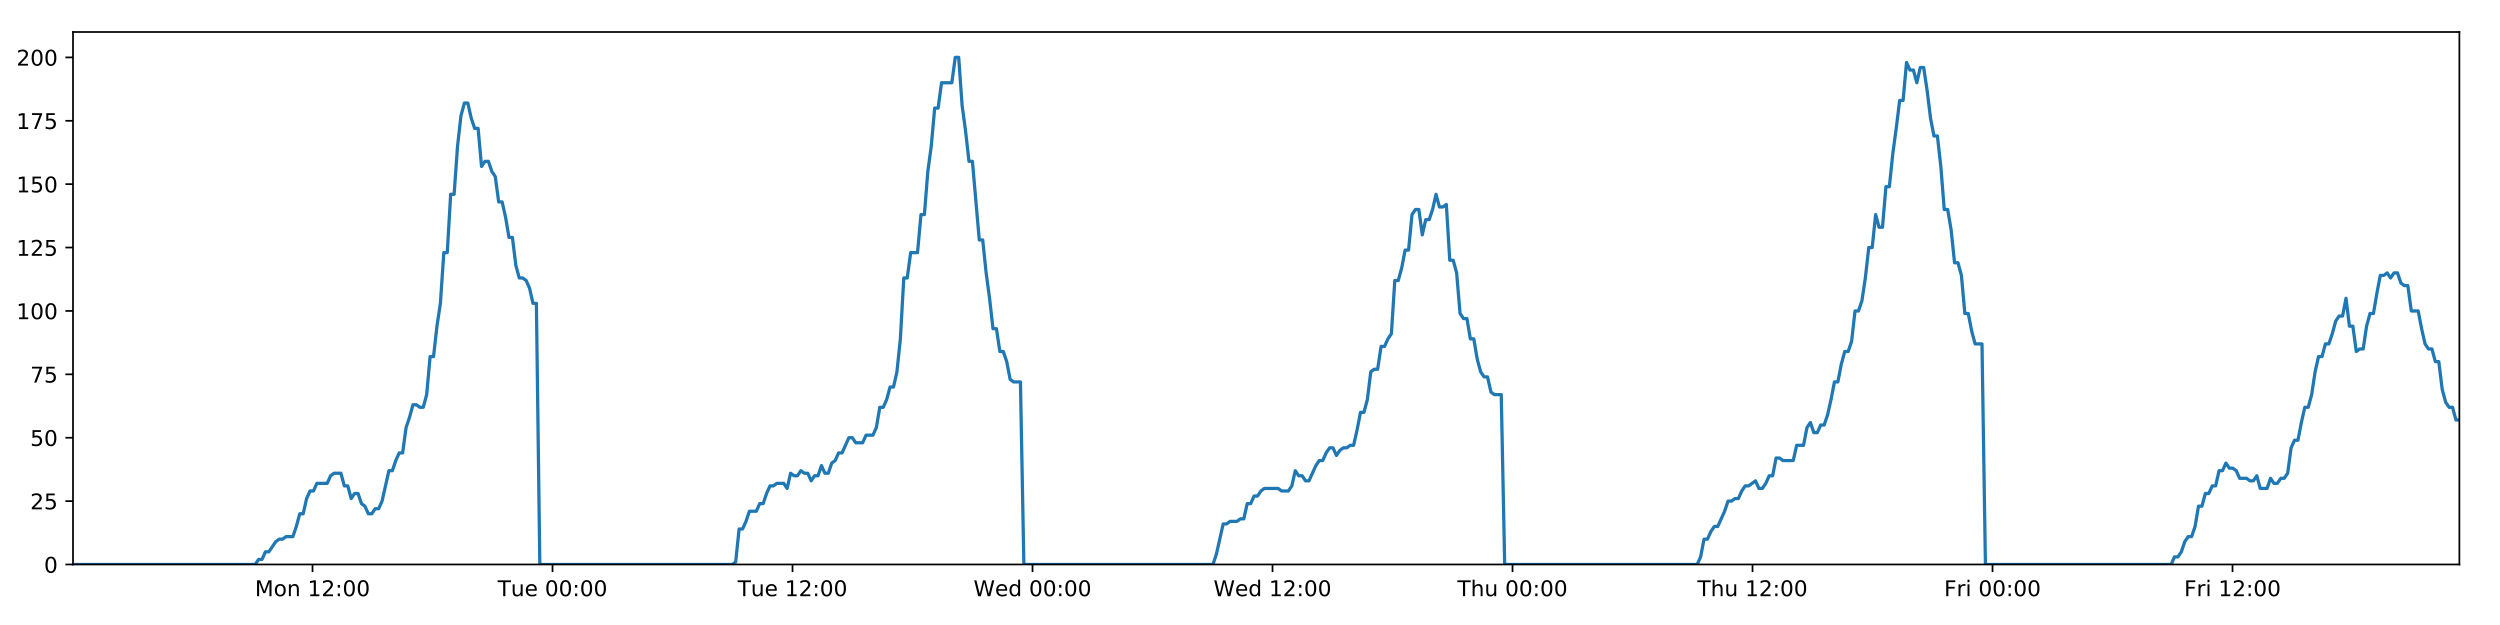<?xml version="1.0" encoding="utf-8" standalone="no"?>
<!DOCTYPE svg PUBLIC "-//W3C//DTD SVG 1.1//EN"
  "http://www.w3.org/Graphics/SVG/1.1/DTD/svg11.dtd">
<!-- Created with matplotlib (https://matplotlib.org/) -->
<svg height="288pt" version="1.1" viewBox="0 0 1152 288" width="1152pt" xmlns="http://www.w3.org/2000/svg" xmlns:xlink="http://www.w3.org/1999/xlink">
 <defs>
  <style type="text/css">
*{stroke-linecap:butt;stroke-linejoin:round;}
  </style>
 </defs>
 <g id="figure_1">
  <g id="patch_1">
   <path d="M 0 288 
L 1152 288 
L 1152 0 
L 0 0 
z
" style="fill:#ffffff;"/>
  </g>
  <g id="axes_1">
   <g id="patch_2">
    <path d="M 33.64 260.12 
L 1133.28 260.12 
L 1133.28 14.76 
L 33.64 14.76 
z
" style="fill:#ffffff;"/>
   </g>
   <g id="matplotlib.axis_1">
    <g id="xtick_1">
     <g id="line2d_1">
      <defs>
       <path d="M 0 0 
L 0 3.5 
" id="m88bc4297ba" style="stroke:#000000;stroke-width:0.8;"/>
      </defs>
      <g>
       <use style="stroke:#000000;stroke-width:0.8;" x="144.008" xlink:href="#m88bc4297ba" y="260.12"/>
      </g>
     </g>
     <g id="text_1">
      <!-- Mon 12:00 -->
      <defs>
       <path d="M 9.812 72.906 
L 24.516 72.906 
L 43.109 23.297 
L 61.812 72.906 
L 76.516 72.906 
L 76.516 0 
L 66.891 0 
L 66.891 64.016 
L 48.094 14.016 
L 38.188 14.016 
L 19.391 64.016 
L 19.391 0 
L 9.812 0 
z
" id="DejaVuSans-77"/>
       <path d="M 30.609 48.391 
Q 23.391 48.391 19.188 42.75 
Q 14.984 37.109 14.984 27.297 
Q 14.984 17.484 19.156 11.844 
Q 23.344 6.203 30.609 6.203 
Q 37.797 6.203 41.984 11.859 
Q 46.188 17.531 46.188 27.297 
Q 46.188 37.016 41.984 42.703 
Q 37.797 48.391 30.609 48.391 
z
M 30.609 56 
Q 42.328 56 49.016 48.375 
Q 55.719 40.766 55.719 27.297 
Q 55.719 13.875 49.016 6.219 
Q 42.328 -1.422 30.609 -1.422 
Q 18.844 -1.422 12.172 6.219 
Q 5.516 13.875 5.516 27.297 
Q 5.516 40.766 12.172 48.375 
Q 18.844 56 30.609 56 
z
" id="DejaVuSans-111"/>
       <path d="M 54.891 33.016 
L 54.891 0 
L 45.906 0 
L 45.906 32.719 
Q 45.906 40.484 42.875 44.328 
Q 39.844 48.188 33.797 48.188 
Q 26.516 48.188 22.312 43.547 
Q 18.109 38.922 18.109 30.906 
L 18.109 0 
L 9.078 0 
L 9.078 54.688 
L 18.109 54.688 
L 18.109 46.188 
Q 21.344 51.125 25.703 53.562 
Q 30.078 56 35.797 56 
Q 45.219 56 50.047 50.172 
Q 54.891 44.344 54.891 33.016 
z
" id="DejaVuSans-110"/>
       <path id="DejaVuSans-32"/>
       <path d="M 12.406 8.297 
L 28.516 8.297 
L 28.516 63.922 
L 10.984 60.406 
L 10.984 69.391 
L 28.422 72.906 
L 38.281 72.906 
L 38.281 8.297 
L 54.391 8.297 
L 54.391 0 
L 12.406 0 
z
" id="DejaVuSans-49"/>
       <path d="M 19.188 8.297 
L 53.609 8.297 
L 53.609 0 
L 7.328 0 
L 7.328 8.297 
Q 12.938 14.109 22.625 23.891 
Q 32.328 33.688 34.812 36.531 
Q 39.547 41.844 41.422 45.531 
Q 43.312 49.219 43.312 52.781 
Q 43.312 58.594 39.234 62.25 
Q 35.156 65.922 28.609 65.922 
Q 23.969 65.922 18.812 64.312 
Q 13.672 62.703 7.812 59.422 
L 7.812 69.391 
Q 13.766 71.781 18.938 73 
Q 24.125 74.219 28.422 74.219 
Q 39.75 74.219 46.484 68.547 
Q 53.219 62.891 53.219 53.422 
Q 53.219 48.922 51.531 44.891 
Q 49.859 40.875 45.406 35.406 
Q 44.188 33.984 37.641 27.219 
Q 31.109 20.453 19.188 8.297 
z
" id="DejaVuSans-50"/>
       <path d="M 11.719 12.406 
L 22.016 12.406 
L 22.016 0 
L 11.719 0 
z
M 11.719 51.703 
L 22.016 51.703 
L 22.016 39.312 
L 11.719 39.312 
z
" id="DejaVuSans-58"/>
       <path d="M 31.781 66.406 
Q 24.172 66.406 20.328 58.906 
Q 16.5 51.422 16.5 36.375 
Q 16.5 21.391 20.328 13.891 
Q 24.172 6.391 31.781 6.391 
Q 39.453 6.391 43.281 13.891 
Q 47.125 21.391 47.125 36.375 
Q 47.125 51.422 43.281 58.906 
Q 39.453 66.406 31.781 66.406 
z
M 31.781 74.219 
Q 44.047 74.219 50.516 64.516 
Q 56.984 54.828 56.984 36.375 
Q 56.984 17.969 50.516 8.266 
Q 44.047 -1.422 31.781 -1.422 
Q 19.531 -1.422 13.062 8.266 
Q 6.594 17.969 6.594 36.375 
Q 6.594 54.828 13.062 64.516 
Q 19.531 74.219 31.781 74.219 
z
" id="DejaVuSans-48"/>
      </defs>
      <g transform="translate(117.467 274.718)scale(0.1 -0.1)">
       <use xlink:href="#DejaVuSans-77"/>
       <use x="86.279" xlink:href="#DejaVuSans-111"/>
       <use x="147.461" xlink:href="#DejaVuSans-110"/>
       <use x="210.84" xlink:href="#DejaVuSans-32"/>
       <use x="242.627" xlink:href="#DejaVuSans-49"/>
       <use x="306.25" xlink:href="#DejaVuSans-50"/>
       <use x="369.873" xlink:href="#DejaVuSans-58"/>
       <use x="403.564" xlink:href="#DejaVuSans-48"/>
       <use x="467.188" xlink:href="#DejaVuSans-48"/>
      </g>
     </g>
    </g>
    <g id="xtick_2">
     <g id="line2d_2">
      <g>
       <use style="stroke:#000000;stroke-width:0.8;" x="254.6" xlink:href="#m88bc4297ba" y="260.12"/>
      </g>
     </g>
     <g id="text_2">
      <!-- Tue 00:00 -->
      <defs>
       <path d="M -0.297 72.906 
L 61.375 72.906 
L 61.375 64.594 
L 35.5 64.594 
L 35.5 0 
L 25.594 0 
L 25.594 64.594 
L -0.297 64.594 
z
" id="DejaVuSans-84"/>
       <path d="M 8.5 21.578 
L 8.5 54.688 
L 17.484 54.688 
L 17.484 21.922 
Q 17.484 14.156 20.5 10.266 
Q 23.531 6.391 29.594 6.391 
Q 36.859 6.391 41.078 11.031 
Q 45.312 15.672 45.312 23.688 
L 45.312 54.688 
L 54.297 54.688 
L 54.297 0 
L 45.312 0 
L 45.312 8.406 
Q 42.047 3.422 37.719 1 
Q 33.406 -1.422 27.688 -1.422 
Q 18.266 -1.422 13.375 4.438 
Q 8.5 10.297 8.5 21.578 
z
M 31.109 56 
z
" id="DejaVuSans-117"/>
       <path d="M 56.203 29.594 
L 56.203 25.203 
L 14.891 25.203 
Q 15.484 15.922 20.484 11.062 
Q 25.484 6.203 34.422 6.203 
Q 39.594 6.203 44.453 7.469 
Q 49.312 8.734 54.109 11.281 
L 54.109 2.781 
Q 49.266 0.734 44.188 -0.344 
Q 39.109 -1.422 33.891 -1.422 
Q 20.797 -1.422 13.156 6.188 
Q 5.516 13.812 5.516 26.812 
Q 5.516 40.234 12.766 48.109 
Q 20.016 56 32.328 56 
Q 43.359 56 49.781 48.891 
Q 56.203 41.797 56.203 29.594 
z
M 47.219 32.234 
Q 47.125 39.594 43.094 43.984 
Q 39.062 48.391 32.422 48.391 
Q 24.906 48.391 20.391 44.141 
Q 15.875 39.891 15.188 32.172 
z
" id="DejaVuSans-101"/>
      </defs>
      <g transform="translate(229.314 274.718)scale(0.1 -0.1)">
       <use xlink:href="#DejaVuSans-84"/>
       <use x="60.85" xlink:href="#DejaVuSans-117"/>
       <use x="124.229" xlink:href="#DejaVuSans-101"/>
       <use x="185.752" xlink:href="#DejaVuSans-32"/>
       <use x="217.539" xlink:href="#DejaVuSans-48"/>
       <use x="281.162" xlink:href="#DejaVuSans-48"/>
       <use x="344.785" xlink:href="#DejaVuSans-58"/>
       <use x="378.477" xlink:href="#DejaVuSans-48"/>
       <use x="442.1" xlink:href="#DejaVuSans-48"/>
      </g>
     </g>
    </g>
    <g id="xtick_3">
     <g id="line2d_3">
      <g>
       <use style="stroke:#000000;stroke-width:0.8;" x="365.192" xlink:href="#m88bc4297ba" y="260.12"/>
      </g>
     </g>
     <g id="text_3">
      <!-- Tue 12:00 -->
      <g transform="translate(339.906 274.718)scale(0.1 -0.1)">
       <use xlink:href="#DejaVuSans-84"/>
       <use x="60.85" xlink:href="#DejaVuSans-117"/>
       <use x="124.229" xlink:href="#DejaVuSans-101"/>
       <use x="185.752" xlink:href="#DejaVuSans-32"/>
       <use x="217.539" xlink:href="#DejaVuSans-49"/>
       <use x="281.162" xlink:href="#DejaVuSans-50"/>
       <use x="344.785" xlink:href="#DejaVuSans-58"/>
       <use x="378.477" xlink:href="#DejaVuSans-48"/>
       <use x="442.1" xlink:href="#DejaVuSans-48"/>
      </g>
     </g>
    </g>
    <g id="xtick_4">
     <g id="line2d_4">
      <g>
       <use style="stroke:#000000;stroke-width:0.8;" x="475.784" xlink:href="#m88bc4297ba" y="260.12"/>
      </g>
     </g>
     <g id="text_4">
      <!-- Wed 00:00 -->
      <defs>
       <path d="M 3.328 72.906 
L 13.281 72.906 
L 28.609 11.281 
L 43.891 72.906 
L 54.984 72.906 
L 70.312 11.281 
L 85.594 72.906 
L 95.609 72.906 
L 77.297 0 
L 64.891 0 
L 49.516 63.281 
L 33.984 0 
L 21.578 0 
z
" id="DejaVuSans-87"/>
       <path d="M 45.406 46.391 
L 45.406 75.984 
L 54.391 75.984 
L 54.391 0 
L 45.406 0 
L 45.406 8.203 
Q 42.578 3.328 38.25 0.953 
Q 33.938 -1.422 27.875 -1.422 
Q 17.969 -1.422 11.734 6.484 
Q 5.516 14.406 5.516 27.297 
Q 5.516 40.188 11.734 48.094 
Q 17.969 56 27.875 56 
Q 33.938 56 38.25 53.625 
Q 42.578 51.266 45.406 46.391 
z
M 14.797 27.297 
Q 14.797 17.391 18.875 11.75 
Q 22.953 6.109 30.078 6.109 
Q 37.203 6.109 41.297 11.75 
Q 45.406 17.391 45.406 27.297 
Q 45.406 37.203 41.297 42.844 
Q 37.203 48.484 30.078 48.484 
Q 22.953 48.484 18.875 42.844 
Q 14.797 37.203 14.797 27.297 
z
" id="DejaVuSans-100"/>
      </defs>
      <g transform="translate(448.595 274.718)scale(0.1 -0.1)">
       <use xlink:href="#DejaVuSans-87"/>
       <use x="98.799" xlink:href="#DejaVuSans-101"/>
       <use x="160.322" xlink:href="#DejaVuSans-100"/>
       <use x="223.799" xlink:href="#DejaVuSans-32"/>
       <use x="255.586" xlink:href="#DejaVuSans-48"/>
       <use x="319.209" xlink:href="#DejaVuSans-48"/>
       <use x="382.832" xlink:href="#DejaVuSans-58"/>
       <use x="416.523" xlink:href="#DejaVuSans-48"/>
       <use x="480.146" xlink:href="#DejaVuSans-48"/>
      </g>
     </g>
    </g>
    <g id="xtick_5">
     <g id="line2d_5">
      <g>
       <use style="stroke:#000000;stroke-width:0.8;" x="586.376" xlink:href="#m88bc4297ba" y="260.12"/>
      </g>
     </g>
     <g id="text_5">
      <!-- Wed 12:00 -->
      <g transform="translate(559.187 274.718)scale(0.1 -0.1)">
       <use xlink:href="#DejaVuSans-87"/>
       <use x="98.799" xlink:href="#DejaVuSans-101"/>
       <use x="160.322" xlink:href="#DejaVuSans-100"/>
       <use x="223.799" xlink:href="#DejaVuSans-32"/>
       <use x="255.586" xlink:href="#DejaVuSans-49"/>
       <use x="319.209" xlink:href="#DejaVuSans-50"/>
       <use x="382.832" xlink:href="#DejaVuSans-58"/>
       <use x="416.523" xlink:href="#DejaVuSans-48"/>
       <use x="480.146" xlink:href="#DejaVuSans-48"/>
      </g>
     </g>
    </g>
    <g id="xtick_6">
     <g id="line2d_6">
      <g>
       <use style="stroke:#000000;stroke-width:0.8;" x="696.968" xlink:href="#m88bc4297ba" y="260.12"/>
      </g>
     </g>
     <g id="text_6">
      <!-- Thu 00:00 -->
      <defs>
       <path d="M 54.891 33.016 
L 54.891 0 
L 45.906 0 
L 45.906 32.719 
Q 45.906 40.484 42.875 44.328 
Q 39.844 48.188 33.797 48.188 
Q 26.516 48.188 22.312 43.547 
Q 18.109 38.922 18.109 30.906 
L 18.109 0 
L 9.078 0 
L 9.078 75.984 
L 18.109 75.984 
L 18.109 46.188 
Q 21.344 51.125 25.703 53.562 
Q 30.078 56 35.797 56 
Q 45.219 56 50.047 50.172 
Q 54.891 44.344 54.891 33.016 
z
" id="DejaVuSans-104"/>
      </defs>
      <g transform="translate(671.578 274.718)scale(0.1 -0.1)">
       <use xlink:href="#DejaVuSans-84"/>
       <use x="61.084" xlink:href="#DejaVuSans-104"/>
       <use x="124.463" xlink:href="#DejaVuSans-117"/>
       <use x="187.842" xlink:href="#DejaVuSans-32"/>
       <use x="219.629" xlink:href="#DejaVuSans-48"/>
       <use x="283.252" xlink:href="#DejaVuSans-48"/>
       <use x="346.875" xlink:href="#DejaVuSans-58"/>
       <use x="380.566" xlink:href="#DejaVuSans-48"/>
       <use x="444.189" xlink:href="#DejaVuSans-48"/>
      </g>
     </g>
    </g>
    <g id="xtick_7">
     <g id="line2d_7">
      <g>
       <use style="stroke:#000000;stroke-width:0.8;" x="807.56" xlink:href="#m88bc4297ba" y="260.12"/>
      </g>
     </g>
     <g id="text_7">
      <!-- Thu 12:00 -->
      <g transform="translate(782.17 274.718)scale(0.1 -0.1)">
       <use xlink:href="#DejaVuSans-84"/>
       <use x="61.084" xlink:href="#DejaVuSans-104"/>
       <use x="124.463" xlink:href="#DejaVuSans-117"/>
       <use x="187.842" xlink:href="#DejaVuSans-32"/>
       <use x="219.629" xlink:href="#DejaVuSans-49"/>
       <use x="283.252" xlink:href="#DejaVuSans-50"/>
       <use x="346.875" xlink:href="#DejaVuSans-58"/>
       <use x="380.566" xlink:href="#DejaVuSans-48"/>
       <use x="444.189" xlink:href="#DejaVuSans-48"/>
      </g>
     </g>
    </g>
    <g id="xtick_8">
     <g id="line2d_8">
      <g>
       <use style="stroke:#000000;stroke-width:0.8;" x="918.152" xlink:href="#m88bc4297ba" y="260.12"/>
      </g>
     </g>
     <g id="text_8">
      <!-- Fri 00:00 -->
      <defs>
       <path d="M 9.812 72.906 
L 51.703 72.906 
L 51.703 64.594 
L 19.672 64.594 
L 19.672 43.109 
L 48.578 43.109 
L 48.578 34.812 
L 19.672 34.812 
L 19.672 0 
L 9.812 0 
z
" id="DejaVuSans-70"/>
       <path d="M 41.109 46.297 
Q 39.594 47.172 37.812 47.578 
Q 36.031 48 33.891 48 
Q 26.266 48 22.188 43.047 
Q 18.109 38.094 18.109 28.812 
L 18.109 0 
L 9.078 0 
L 9.078 54.688 
L 18.109 54.688 
L 18.109 46.188 
Q 20.953 51.172 25.484 53.578 
Q 30.031 56 36.531 56 
Q 37.453 56 38.578 55.875 
Q 39.703 55.766 41.062 55.516 
z
" id="DejaVuSans-114"/>
       <path d="M 9.422 54.688 
L 18.406 54.688 
L 18.406 0 
L 9.422 0 
z
M 9.422 75.984 
L 18.406 75.984 
L 18.406 64.594 
L 9.422 64.594 
z
" id="DejaVuSans-105"/>
      </defs>
      <g transform="translate(895.838 274.718)scale(0.1 -0.1)">
       <use xlink:href="#DejaVuSans-70"/>
       <use x="57.41" xlink:href="#DejaVuSans-114"/>
       <use x="98.523" xlink:href="#DejaVuSans-105"/>
       <use x="126.307" xlink:href="#DejaVuSans-32"/>
       <use x="158.094" xlink:href="#DejaVuSans-48"/>
       <use x="221.717" xlink:href="#DejaVuSans-48"/>
       <use x="285.34" xlink:href="#DejaVuSans-58"/>
       <use x="319.031" xlink:href="#DejaVuSans-48"/>
       <use x="382.654" xlink:href="#DejaVuSans-48"/>
      </g>
     </g>
    </g>
    <g id="xtick_9">
     <g id="line2d_9">
      <g>
       <use style="stroke:#000000;stroke-width:0.8;" x="1028.744" xlink:href="#m88bc4297ba" y="260.12"/>
      </g>
     </g>
     <g id="text_9">
      <!-- Fri 12:00 -->
      <g transform="translate(1006.43 274.718)scale(0.1 -0.1)">
       <use xlink:href="#DejaVuSans-70"/>
       <use x="57.41" xlink:href="#DejaVuSans-114"/>
       <use x="98.523" xlink:href="#DejaVuSans-105"/>
       <use x="126.307" xlink:href="#DejaVuSans-32"/>
       <use x="158.094" xlink:href="#DejaVuSans-49"/>
       <use x="221.717" xlink:href="#DejaVuSans-50"/>
       <use x="285.34" xlink:href="#DejaVuSans-58"/>
       <use x="319.031" xlink:href="#DejaVuSans-48"/>
       <use x="382.654" xlink:href="#DejaVuSans-48"/>
      </g>
     </g>
    </g>
   </g>
   <g id="matplotlib.axis_2">
    <g id="ytick_1">
     <g id="line2d_10">
      <defs>
       <path d="M 0 0 
L -3.5 0 
" id="md80e91fb2a" style="stroke:#000000;stroke-width:0.8;"/>
      </defs>
      <g>
       <use style="stroke:#000000;stroke-width:0.8;" x="33.64" xlink:href="#md80e91fb2a" y="260.12"/>
      </g>
     </g>
     <g id="text_10">
      <!-- 0 -->
      <g transform="translate(20.277 263.919)scale(0.1 -0.1)">
       <use xlink:href="#DejaVuSans-48"/>
      </g>
     </g>
    </g>
    <g id="ytick_2">
     <g id="line2d_11">
      <g>
       <use style="stroke:#000000;stroke-width:0.8;" x="33.64" xlink:href="#md80e91fb2a" y="230.91"/>
      </g>
     </g>
     <g id="text_11">
      <!-- 25 -->
      <defs>
       <path d="M 10.797 72.906 
L 49.516 72.906 
L 49.516 64.594 
L 19.828 64.594 
L 19.828 46.734 
Q 21.969 47.469 24.109 47.828 
Q 26.266 48.188 28.422 48.188 
Q 40.625 48.188 47.75 41.5 
Q 54.891 34.812 54.891 23.391 
Q 54.891 11.625 47.562 5.094 
Q 40.234 -1.422 26.906 -1.422 
Q 22.312 -1.422 17.547 -0.641 
Q 12.797 0.141 7.719 1.703 
L 7.719 11.625 
Q 12.109 9.234 16.797 8.062 
Q 21.484 6.891 26.703 6.891 
Q 35.156 6.891 40.078 11.328 
Q 45.016 15.766 45.016 23.391 
Q 45.016 31 40.078 35.438 
Q 35.156 39.891 26.703 39.891 
Q 22.75 39.891 18.812 39.016 
Q 14.891 38.141 10.797 36.281 
z
" id="DejaVuSans-53"/>
      </defs>
      <g transform="translate(13.915 234.71)scale(0.1 -0.1)">
       <use xlink:href="#DejaVuSans-50"/>
       <use x="63.623" xlink:href="#DejaVuSans-53"/>
      </g>
     </g>
    </g>
    <g id="ytick_3">
     <g id="line2d_12">
      <g>
       <use style="stroke:#000000;stroke-width:0.8;" x="33.64" xlink:href="#md80e91fb2a" y="201.701"/>
      </g>
     </g>
     <g id="text_12">
      <!-- 50 -->
      <g transform="translate(13.915 205.5)scale(0.1 -0.1)">
       <use xlink:href="#DejaVuSans-53"/>
       <use x="63.623" xlink:href="#DejaVuSans-48"/>
      </g>
     </g>
    </g>
    <g id="ytick_4">
     <g id="line2d_13">
      <g>
       <use style="stroke:#000000;stroke-width:0.8;" x="33.64" xlink:href="#md80e91fb2a" y="172.491"/>
      </g>
     </g>
     <g id="text_13">
      <!-- 75 -->
      <defs>
       <path d="M 8.203 72.906 
L 55.078 72.906 
L 55.078 68.703 
L 28.609 0 
L 18.312 0 
L 43.219 64.594 
L 8.203 64.594 
z
" id="DejaVuSans-55"/>
      </defs>
      <g transform="translate(13.915 176.291)scale(0.1 -0.1)">
       <use xlink:href="#DejaVuSans-55"/>
       <use x="63.623" xlink:href="#DejaVuSans-53"/>
      </g>
     </g>
    </g>
    <g id="ytick_5">
     <g id="line2d_14">
      <g>
       <use style="stroke:#000000;stroke-width:0.8;" x="33.64" xlink:href="#md80e91fb2a" y="143.282"/>
      </g>
     </g>
     <g id="text_14">
      <!-- 100 -->
      <g transform="translate(7.553 147.081)scale(0.1 -0.1)">
       <use xlink:href="#DejaVuSans-49"/>
       <use x="63.623" xlink:href="#DejaVuSans-48"/>
       <use x="127.246" xlink:href="#DejaVuSans-48"/>
      </g>
     </g>
    </g>
    <g id="ytick_6">
     <g id="line2d_15">
      <g>
       <use style="stroke:#000000;stroke-width:0.8;" x="33.64" xlink:href="#md80e91fb2a" y="114.072"/>
      </g>
     </g>
     <g id="text_15">
      <!-- 125 -->
      <g transform="translate(7.553 117.872)scale(0.1 -0.1)">
       <use xlink:href="#DejaVuSans-49"/>
       <use x="63.623" xlink:href="#DejaVuSans-50"/>
       <use x="127.246" xlink:href="#DejaVuSans-53"/>
      </g>
     </g>
    </g>
    <g id="ytick_7">
     <g id="line2d_16">
      <g>
       <use style="stroke:#000000;stroke-width:0.8;" x="33.64" xlink:href="#md80e91fb2a" y="84.863"/>
      </g>
     </g>
     <g id="text_16">
      <!-- 150 -->
      <g transform="translate(7.553 88.662)scale(0.1 -0.1)">
       <use xlink:href="#DejaVuSans-49"/>
       <use x="63.623" xlink:href="#DejaVuSans-53"/>
       <use x="127.246" xlink:href="#DejaVuSans-48"/>
      </g>
     </g>
    </g>
    <g id="ytick_8">
     <g id="line2d_17">
      <g>
       <use style="stroke:#000000;stroke-width:0.8;" x="33.64" xlink:href="#md80e91fb2a" y="55.653"/>
      </g>
     </g>
     <g id="text_17">
      <!-- 175 -->
      <g transform="translate(7.553 59.453)scale(0.1 -0.1)">
       <use xlink:href="#DejaVuSans-49"/>
       <use x="63.623" xlink:href="#DejaVuSans-55"/>
       <use x="127.246" xlink:href="#DejaVuSans-53"/>
      </g>
     </g>
    </g>
    <g id="ytick_9">
     <g id="line2d_18">
      <g>
       <use style="stroke:#000000;stroke-width:0.8;" x="33.64" xlink:href="#md80e91fb2a" y="26.444"/>
      </g>
     </g>
     <g id="text_18">
      <!-- 200 -->
      <g transform="translate(7.553 30.243)scale(0.1 -0.1)">
       <use xlink:href="#DejaVuSans-50"/>
       <use x="63.623" xlink:href="#DejaVuSans-48"/>
       <use x="127.246" xlink:href="#DejaVuSans-48"/>
      </g>
     </g>
    </g>
   </g>
   <g id="line2d_19">
    <path clip-path="url(#pcc36a77814)" d="M 33.64 260.12 
L 117.566 260.12 
L 119.148 257.783 
L 120.73 257.783 
L 122.312 254.278 
L 123.894 254.278 
L 127.055 249.605 
L 128.637 248.436 
L 130.217 248.436 
L 131.797 247.268 
L 134.959 247.268 
L 136.54 242.594 
L 138.121 236.752 
L 139.7 236.752 
L 141.281 229.742 
L 142.865 226.237 
L 144.445 226.237 
L 146.026 222.732 
L 150.766 222.732 
L 152.346 219.227 
L 153.926 218.058 
L 157.087 218.058 
L 158.668 223.9 
L 160.248 223.9 
L 161.831 229.742 
L 163.41 227.405 
L 164.992 227.405 
L 166.572 232.079 
L 168.152 233.247 
L 169.733 236.752 
L 171.313 236.752 
L 172.896 234.416 
L 174.475 234.416 
L 176.055 230.91 
L 179.214 216.89 
L 180.794 216.89 
L 182.374 212.216 
L 183.955 208.711 
L 185.537 208.711 
L 187.117 197.027 
L 188.703 192.354 
L 190.289 186.512 
L 191.869 186.512 
L 193.45 187.68 
L 195.029 187.68 
L 196.61 181.838 
L 198.19 164.313 
L 199.77 164.313 
L 201.35 150.292 
L 202.931 139.777 
L 204.512 116.409 
L 206.092 116.409 
L 207.672 89.536 
L 209.254 89.536 
L 210.834 67.337 
L 212.413 53.317 
L 213.992 47.475 
L 215.572 47.475 
L 217.152 54.485 
L 218.731 59.158 
L 220.312 59.158 
L 221.893 76.684 
L 223.472 74.347 
L 225.054 74.347 
L 226.636 79.021 
L 228.215 81.358 
L 229.797 93.042 
L 231.376 93.042 
L 232.955 100.052 
L 234.535 109.399 
L 236.113 109.399 
L 237.694 122.251 
L 239.273 128.093 
L 240.855 128.093 
L 242.434 129.261 
L 244.014 132.766 
L 245.593 139.777 
L 247.171 139.777 
L 248.749 260.12 
L 337.443 260.12 
L 338.997 258.952 
L 340.581 243.763 
L 342.164 243.763 
L 343.748 240.258 
L 345.328 235.584 
L 348.494 235.584 
L 350.074 232.079 
L 351.654 232.079 
L 353.234 227.405 
L 354.815 223.9 
L 356.394 223.9 
L 357.976 222.732 
L 361.135 222.732 
L 362.715 225.069 
L 364.299 218.058 
L 365.882 219.227 
L 367.461 219.227 
L 369.041 216.89 
L 370.622 218.058 
L 372.203 218.058 
L 373.783 221.563 
L 375.362 219.227 
L 376.942 219.227 
L 378.524 214.553 
L 380.103 218.058 
L 381.682 218.058 
L 383.261 213.385 
L 384.844 212.216 
L 386.426 208.711 
L 388.007 208.711 
L 391.166 201.701 
L 392.748 201.701 
L 394.331 204.038 
L 397.501 204.038 
L 399.08 200.533 
L 402.242 200.533 
L 403.824 197.027 
L 405.405 187.68 
L 406.984 187.68 
L 408.563 184.175 
L 410.144 178.333 
L 411.724 178.333 
L 413.306 171.323 
L 414.887 156.134 
L 416.467 128.093 
L 418.052 128.093 
L 419.638 116.409 
L 422.798 116.409 
L 424.383 98.883 
L 425.963 98.883 
L 427.542 79.021 
L 429.122 67.337 
L 430.701 49.811 
L 432.281 49.811 
L 433.863 38.128 
L 438.601 38.128 
L 440.184 26.444 
L 441.767 26.444 
L 443.346 48.643 
L 444.927 60.327 
L 446.506 74.347 
L 448.09 74.347 
L 451.248 110.567 
L 452.832 110.567 
L 454.411 125.756 
L 455.991 137.44 
L 457.57 151.461 
L 459.154 151.461 
L 460.734 161.976 
L 462.315 161.976 
L 463.899 166.65 
L 465.478 174.828 
L 467.058 175.997 
L 470.219 175.997 
L 471.798 260.12 
L 558.91 260.12 
L 560.489 255.446 
L 563.65 241.426 
L 565.232 241.426 
L 566.812 240.258 
L 569.977 240.258 
L 571.557 239.089 
L 573.137 239.089 
L 574.719 232.079 
L 576.301 232.079 
L 577.881 228.574 
L 579.463 228.574 
L 581.044 226.237 
L 582.626 225.069 
L 588.95 225.069 
L 590.537 226.237 
L 593.696 226.237 
L 595.276 223.9 
L 596.858 216.89 
L 598.437 219.227 
L 600.02 219.227 
L 601.603 221.563 
L 603.182 221.563 
L 606.342 214.553 
L 607.925 212.216 
L 609.507 212.216 
L 611.087 208.711 
L 612.669 206.374 
L 614.251 206.374 
L 615.831 209.88 
L 617.413 207.543 
L 618.995 206.374 
L 620.578 206.374 
L 622.161 205.206 
L 623.742 205.206 
L 625.322 198.196 
L 626.904 190.017 
L 628.488 190.017 
L 630.071 184.175 
L 631.653 171.323 
L 633.232 170.155 
L 634.817 170.155 
L 636.4 159.639 
L 637.983 159.639 
L 639.564 156.134 
L 641.146 153.797 
L 642.729 129.261 
L 644.323 129.261 
L 645.904 123.419 
L 647.484 115.241 
L 649.066 115.241 
L 650.647 98.883 
L 652.227 96.547 
L 653.807 96.547 
L 655.389 108.23 
L 656.974 101.22 
L 658.553 101.22 
L 660.132 96.547 
L 661.715 89.536 
L 663.302 95.378 
L 664.885 95.378 
L 666.468 94.21 
L 668.051 119.914 
L 669.633 119.914 
L 671.212 125.756 
L 672.795 144.45 
L 674.377 146.787 
L 675.959 146.787 
L 677.541 156.134 
L 679.12 156.134 
L 680.703 165.481 
L 682.286 171.323 
L 683.865 173.66 
L 685.449 173.66 
L 687.031 180.67 
L 688.61 181.838 
L 691.775 181.838 
L 693.358 260.12 
L 782.062 260.12 
L 783.641 256.615 
L 785.219 248.436 
L 786.799 248.436 
L 788.381 244.931 
L 789.961 242.594 
L 791.541 242.594 
L 794.704 235.584 
L 796.286 230.91 
L 797.869 230.91 
L 799.448 229.742 
L 801.029 229.742 
L 802.608 226.237 
L 804.191 223.9 
L 805.772 223.9 
L 808.933 221.563 
L 810.514 225.069 
L 812.096 225.069 
L 813.676 222.732 
L 815.257 219.227 
L 816.838 219.227 
L 818.418 211.048 
L 819.999 211.048 
L 821.579 212.216 
L 826.323 212.216 
L 827.905 205.206 
L 831.066 205.206 
L 832.648 197.027 
L 834.229 194.691 
L 835.812 199.364 
L 837.394 199.364 
L 838.983 195.859 
L 840.563 195.859 
L 842.143 191.186 
L 843.724 184.175 
L 845.305 175.997 
L 846.887 175.997 
L 848.468 167.818 
L 850.051 161.976 
L 851.633 161.976 
L 853.216 157.302 
L 854.798 143.282 
L 856.383 143.282 
L 857.966 138.608 
L 859.548 128.093 
L 861.13 114.072 
L 862.711 114.072 
L 864.291 98.883 
L 865.87 104.725 
L 867.451 104.725 
L 869.032 86.031 
L 870.612 86.031 
L 872.199 70.842 
L 873.78 59.158 
L 875.361 46.306 
L 876.944 46.306 
L 878.528 28.781 
L 880.11 32.286 
L 881.69 32.286 
L 883.271 38.128 
L 884.85 31.117 
L 886.43 31.117 
L 888.009 41.633 
L 889.59 54.485 
L 891.17 62.664 
L 892.749 62.664 
L 894.328 76.684 
L 895.914 96.547 
L 897.493 96.547 
L 899.075 105.894 
L 900.658 121.083 
L 902.237 121.083 
L 903.817 126.925 
L 905.399 144.45 
L 906.981 144.45 
L 908.56 152.629 
L 910.14 158.471 
L 913.302 158.471 
L 914.882 260.12 
L 1000.448 260.12 
L 1002.003 256.615 
L 1003.583 256.615 
L 1005.163 254.278 
L 1006.742 249.605 
L 1008.322 247.268 
L 1009.905 247.268 
L 1011.486 242.594 
L 1013.066 233.247 
L 1014.648 233.247 
L 1016.227 227.405 
L 1017.806 227.405 
L 1019.385 223.9 
L 1020.968 223.9 
L 1022.547 216.89 
L 1024.127 216.89 
L 1025.707 213.385 
L 1027.286 215.722 
L 1028.866 215.722 
L 1030.446 216.89 
L 1032.026 220.395 
L 1035.193 220.395 
L 1036.772 221.563 
L 1038.352 221.563 
L 1039.932 219.227 
L 1041.512 225.069 
L 1044.67 225.069 
L 1046.249 220.395 
L 1047.83 222.732 
L 1049.412 222.732 
L 1050.993 220.395 
L 1052.575 220.395 
L 1054.155 218.058 
L 1055.735 206.374 
L 1057.314 202.869 
L 1058.896 202.869 
L 1060.474 194.691 
L 1062.054 187.68 
L 1063.633 187.68 
L 1065.216 181.838 
L 1066.802 171.323 
L 1068.384 164.313 
L 1069.968 164.313 
L 1071.547 158.471 
L 1073.126 158.471 
L 1074.71 153.797 
L 1076.291 147.955 
L 1077.872 145.619 
L 1079.456 145.619 
L 1081.037 137.44 
L 1082.617 150.292 
L 1084.197 150.292 
L 1085.784 161.976 
L 1087.364 160.808 
L 1088.943 160.808 
L 1090.522 150.292 
L 1092.102 144.45 
L 1093.684 144.45 
L 1095.265 135.103 
L 1096.845 126.925 
L 1098.427 126.925 
L 1100.007 125.756 
L 1101.587 128.093 
L 1103.172 125.756 
L 1104.767 125.756 
L 1106.351 130.43 
L 1107.937 131.598 
L 1109.524 131.598 
L 1111.122 143.282 
L 1114.295 143.282 
L 1115.881 151.461 
L 1117.462 158.471 
L 1119.05 160.808 
L 1120.631 160.808 
L 1122.214 166.65 
L 1123.795 166.65 
L 1125.378 179.502 
L 1126.959 185.344 
L 1128.539 187.68 
L 1130.118 187.68 
L 1131.7 193.522 
L 1133.28 193.522 
L 1133.28 193.522 
" style="fill:none;stroke:#1f77b4;stroke-linecap:square;stroke-width:1.5;"/>
   </g>
   <g id="patch_3">
    <path d="M 33.64 260.12 
L 33.64 14.76 
" style="fill:none;stroke:#000000;stroke-linecap:square;stroke-linejoin:miter;stroke-width:0.8;"/>
   </g>
   <g id="patch_4">
    <path d="M 1133.28 260.12 
L 1133.28 14.76 
" style="fill:none;stroke:#000000;stroke-linecap:square;stroke-linejoin:miter;stroke-width:0.8;"/>
   </g>
   <g id="patch_5">
    <path d="M 33.64 260.12 
L 1133.28 260.12 
" style="fill:none;stroke:#000000;stroke-linecap:square;stroke-linejoin:miter;stroke-width:0.8;"/>
   </g>
   <g id="patch_6">
    <path d="M 33.64 14.76 
L 1133.28 14.76 
" style="fill:none;stroke:#000000;stroke-linecap:square;stroke-linejoin:miter;stroke-width:0.8;"/>
   </g>
  </g>
 </g>
 <defs>
  <clipPath id="pcc36a77814">
   <rect height="245.36" width="1099.64" x="33.64" y="14.76"/>
  </clipPath>
 </defs>
</svg>
